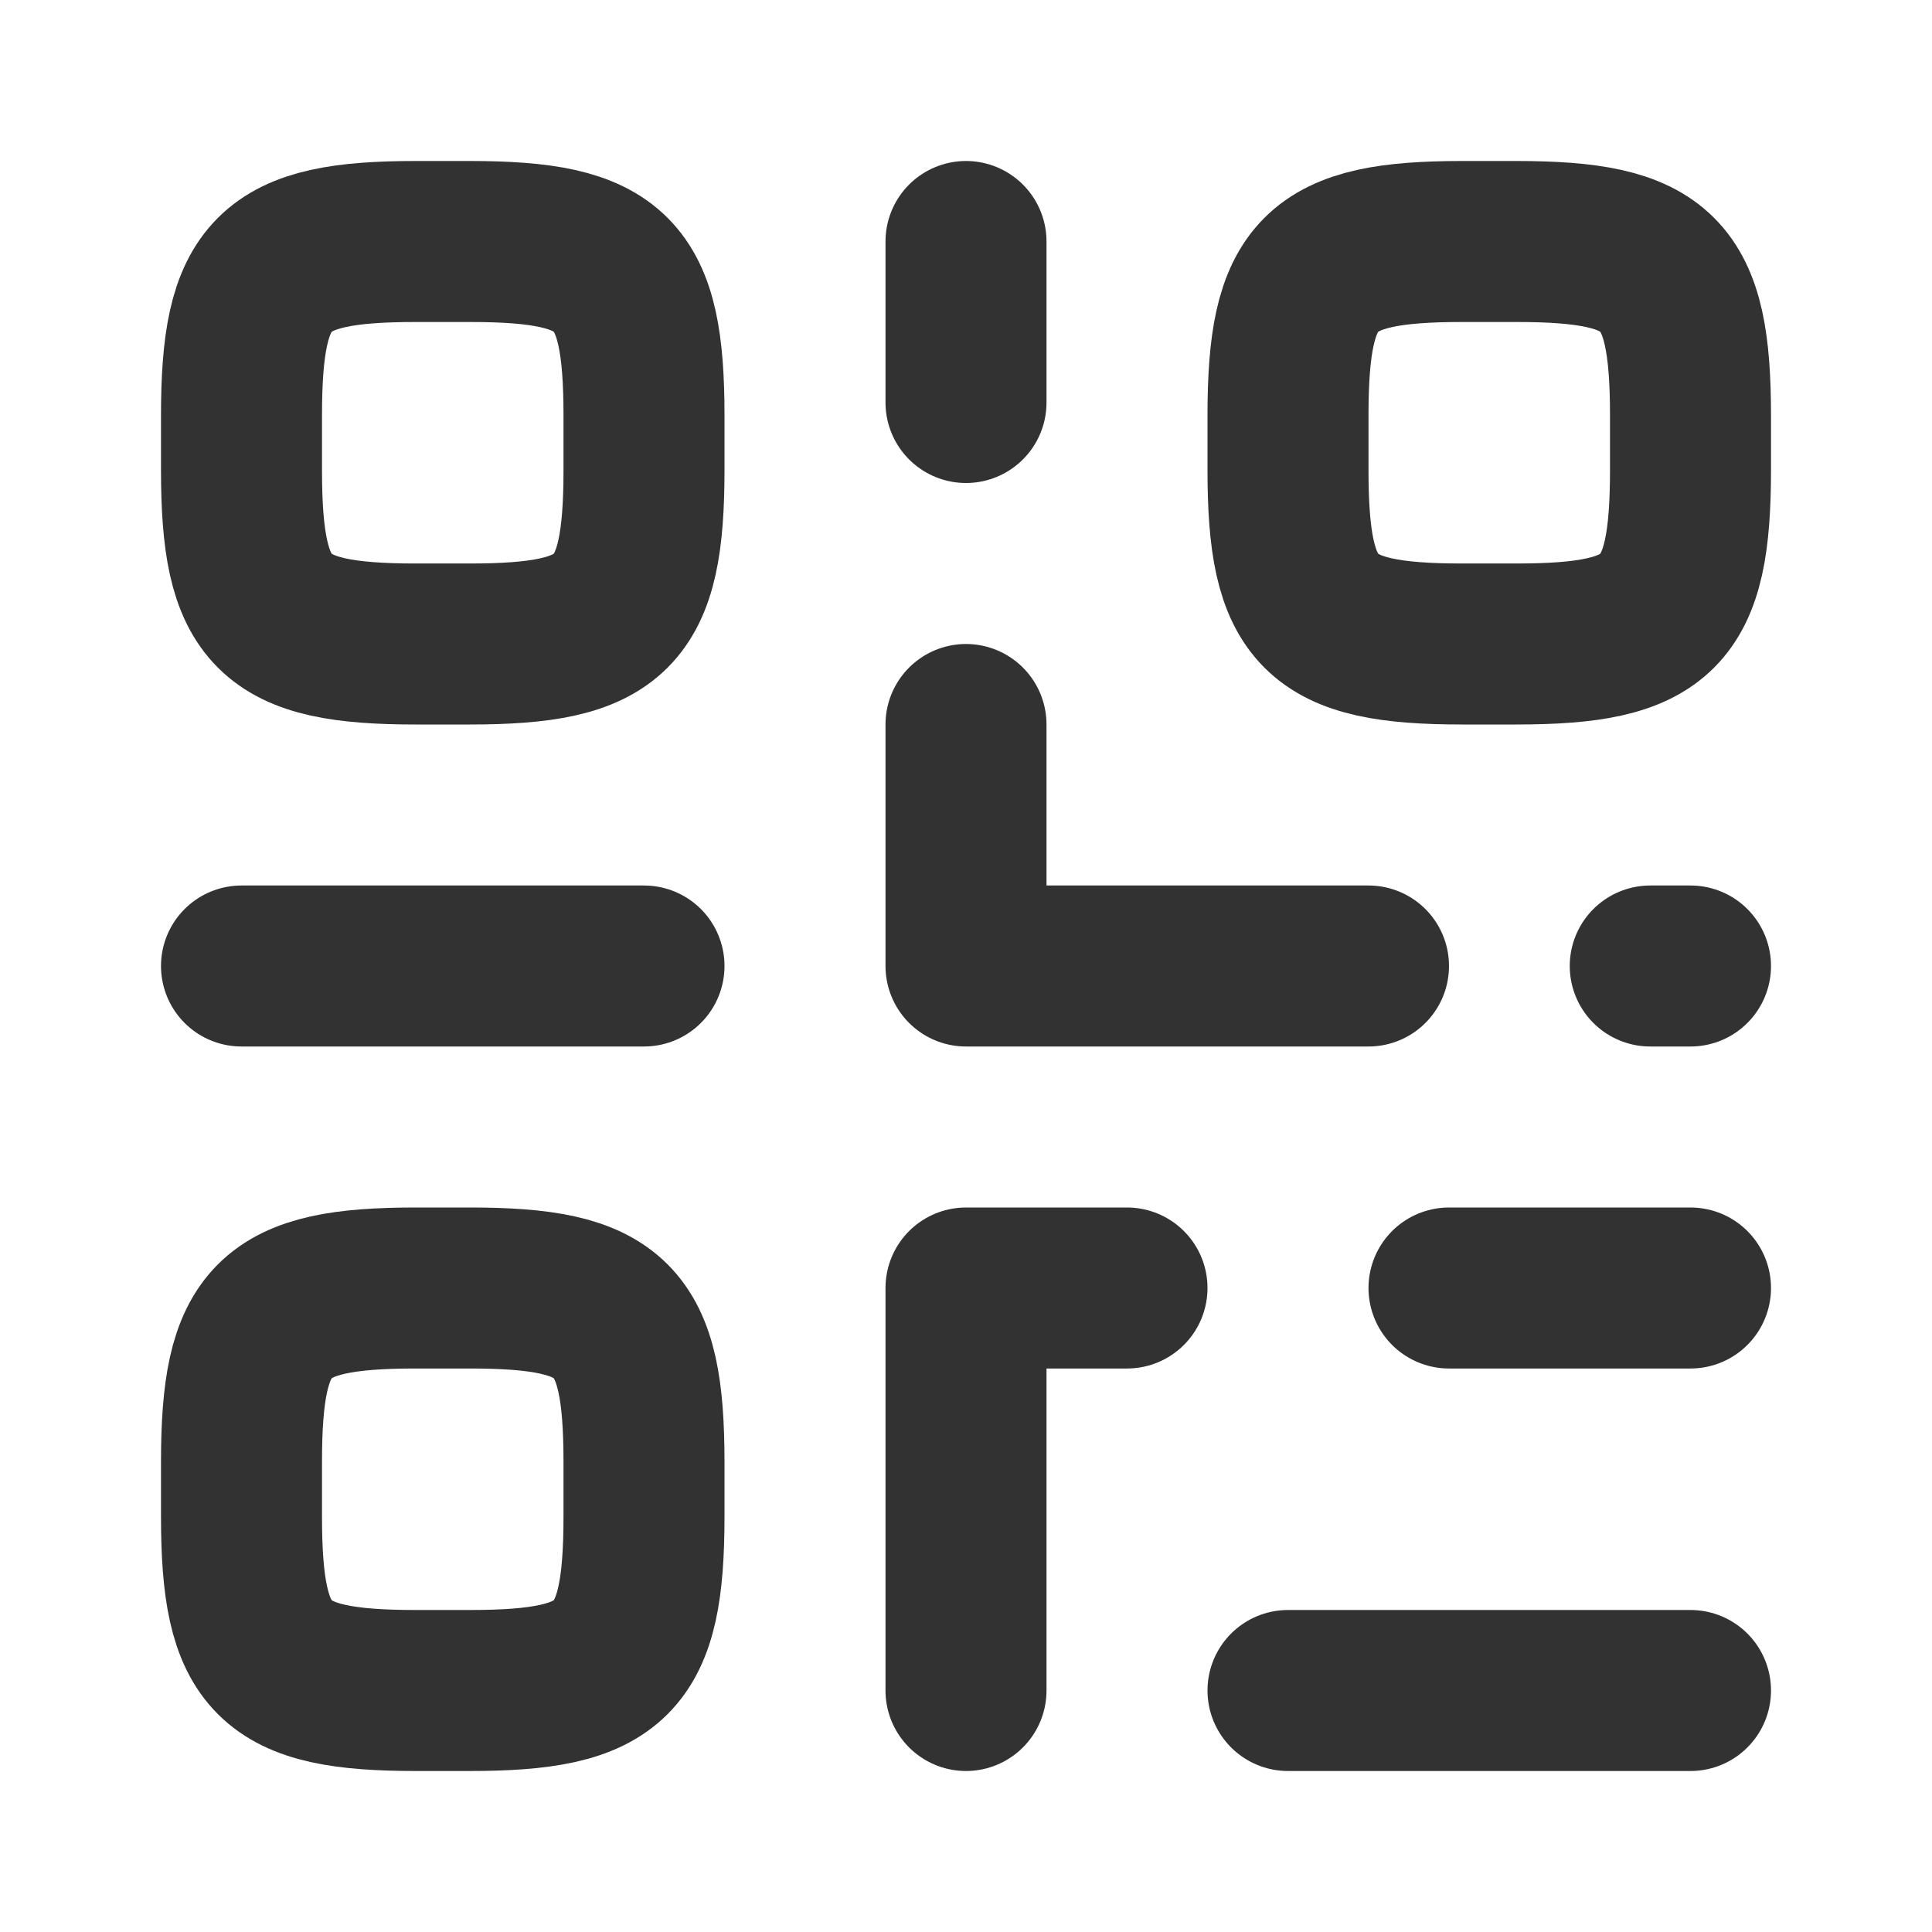 <svg width="24" height="24" viewBox="0 0 24 24" fill="none" xmlns="http://www.w3.org/2000/svg">
<rect width="24" height="24" fill="white"/>
<path d="M3 5.164C3 3.382 3.382 3 5.164 3H5.836C7.618 3 8 3.382 8 5.164V5.836C8 7.618 7.618 8 5.836 8H5.164C3.382 8 3 7.618 3 5.836V5.164Z" stroke="#323232" stroke-width="2"/>
<path d="M16 5.164C16 3.382 16.382 3 18.164 3H18.836C20.618 3 21 3.382 21 5.164V5.836C21 7.618 20.618 8 18.836 8H18.164C16.382 8 16 7.618 16 5.836V5.164Z" stroke="#323232" stroke-width="2"/>
<path d="M3 18.164C3 16.382 3.382 16 5.164 16H5.836C7.618 16 8 16.382 8 18.164V18.836C8 20.618 7.618 21 5.836 21H5.164C3.382 21 3 20.618 3 18.836V18.164Z" stroke="#323232" stroke-width="2"/>
<path d="M12 3V5" stroke="#323232" stroke-width="2" stroke-linecap="round" stroke-linejoin="round"/>
<path d="M21 12L20.5 12" stroke="#323232" stroke-width="2" stroke-linecap="round" stroke-linejoin="round"/>
<path d="M21 16L18 16" stroke="#323232" stroke-width="2" stroke-linecap="round" stroke-linejoin="round"/>
<path d="M8 12L3 12" stroke="#323232" stroke-width="2" stroke-linecap="round" stroke-linejoin="round"/>
<path d="M21 21L16 21" stroke="#323232" stroke-width="2" stroke-linecap="round" stroke-linejoin="round"/>
<path d="M17 12L12 12L12 9" stroke="#323232" stroke-width="2" stroke-linecap="round" stroke-linejoin="round"/>
<path d="M12 21L12 16L14 16" stroke="#323232" stroke-width="2" stroke-linecap="round" stroke-linejoin="round"/>
</svg>
